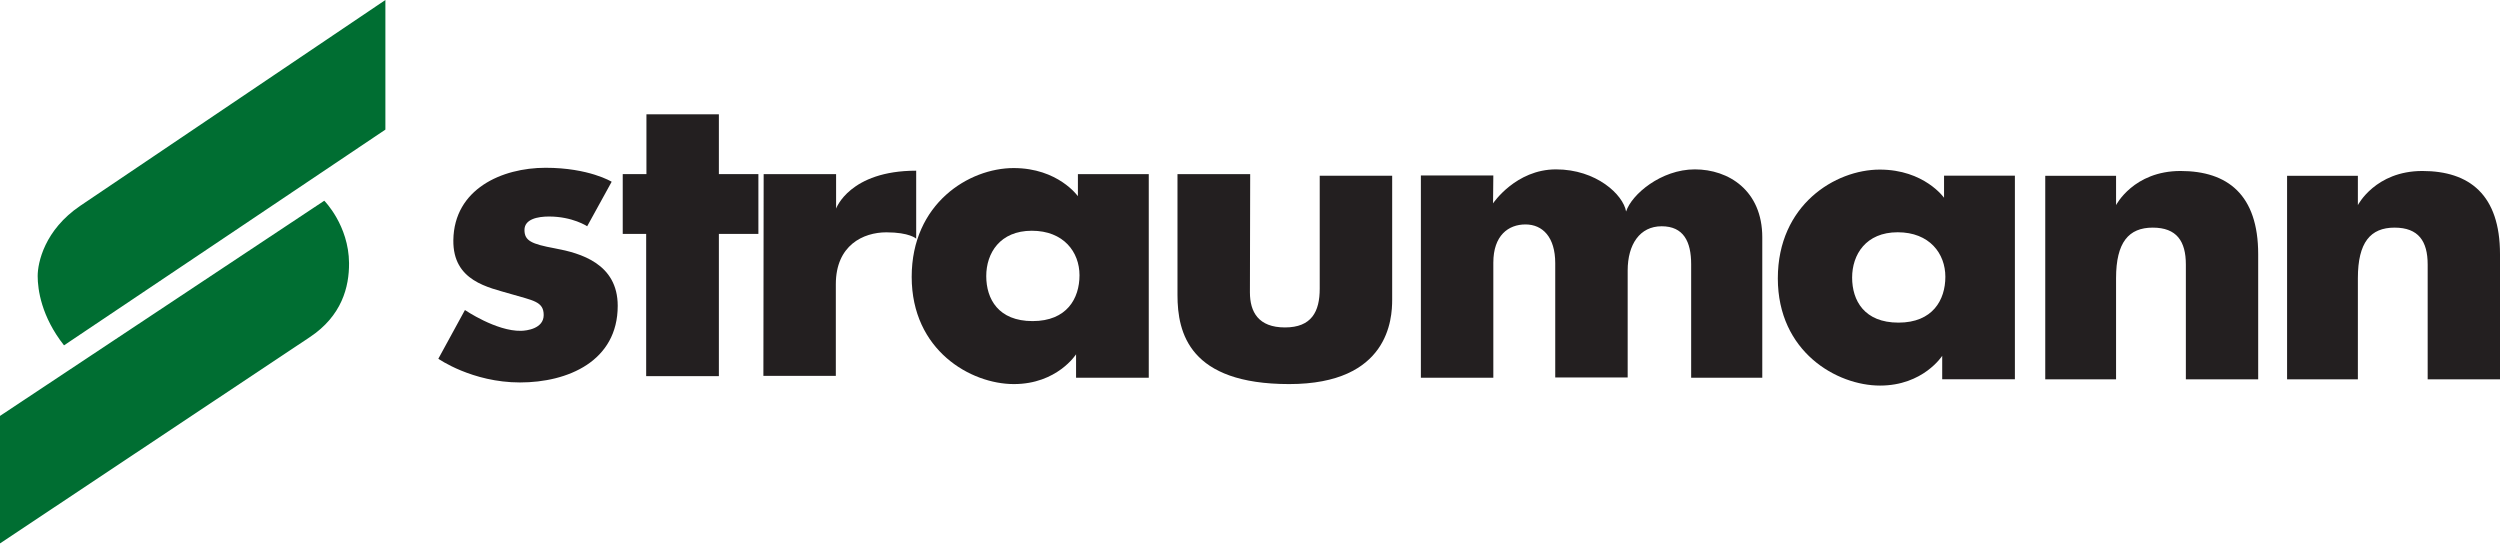 <svg width="160" height="35" viewBox="0 0 160 35" fill="none" xmlns="http://www.w3.org/2000/svg">
<g clip-path="url(#clip0_722_7969)">
<path d="M24.665 8.295V0C24.665 0 8.523 10.88 5.142 13.167C2.849 14.718 2.411 16.808 2.411 17.668C2.411 18.528 2.647 20.264 4.097 22.102C6.019 20.821 24.665 8.295 24.665 8.295Z" fill="#006E32"/>
<path d="M20.753 12.846L0 26.619V34.779C0 34.779 17.77 22.944 19.826 21.578C21.883 20.212 22.349 18.358 22.339 16.841C22.321 14.414 20.753 12.846 20.753 12.846Z" fill="#006E32"/>
<path d="M37.579 14.481L39.147 11.632C39.147 11.632 37.697 10.738 34.915 10.738C32.132 10.738 29.057 12.087 29.014 15.374C28.98 18.004 31.273 18.392 32.689 18.814C34.105 19.235 34.796 19.285 34.796 20.162C34.796 21.038 33.7 21.166 33.347 21.173C31.762 21.207 29.756 19.842 29.756 19.842L28.053 22.96C28.053 22.96 30.212 24.477 33.279 24.477C36.347 24.477 39.534 23.112 39.534 19.572C39.534 16.874 37.157 16.199 35.521 15.896C34.005 15.615 33.566 15.408 33.566 14.716C33.566 14.025 34.408 13.857 35.133 13.857C36.652 13.857 37.579 14.481 37.579 14.481Z" fill="#231F20"/>
<path d="M41.355 24.073H46.008V14.97H48.537V11.143H46.008V7.316H41.372V11.143H39.855V14.97H41.355V24.073Z" fill="#231F20"/>
<path d="M48.857 24.057H53.493C53.493 24.057 53.493 20.686 53.493 18.19C53.493 15.695 55.246 14.869 56.73 14.869C58.213 14.869 58.636 15.274 58.636 15.274V10.924C54.37 10.924 53.51 13.351 53.51 13.351V11.143H48.874L48.857 24.057Z" fill="#231F20"/>
<path d="M121.452 14.865C119.413 14.865 118.536 16.299 118.536 17.765C118.536 19.232 119.312 20.648 121.503 20.648C123.694 20.648 124.503 19.197 124.503 17.714C124.503 16.23 123.492 14.865 121.452 14.865ZM124.301 22.772C124.301 22.772 123.087 24.677 120.322 24.677C117.557 24.677 113.781 22.519 113.781 17.816C113.781 13.113 117.456 10.854 120.305 10.854C123.154 10.854 124.419 12.657 124.419 12.657V11.241H128.953V24.273H124.301V22.772Z" fill="#231F20"/>
<path d="M80.012 11.145H75.359C75.359 11.145 75.359 16.455 75.359 18.883C75.359 21.311 76.118 24.581 82.507 24.581C88.897 24.581 89.099 20.383 89.099 19.186C89.099 17.989 89.099 11.245 89.099 11.245H84.462C84.462 11.245 84.462 17.012 84.462 18.478C84.462 19.945 83.94 20.956 82.237 20.956C80.535 20.956 79.995 19.962 79.995 18.713C79.995 17.467 80.012 11.145 80.012 11.145Z" fill="#231F20"/>
<path d="M95.573 11.228H90.936V24.176H95.573C95.573 24.176 95.573 18.545 95.573 16.808C95.573 15.072 96.534 14.364 97.63 14.364C98.726 14.364 99.535 15.173 99.535 16.842C99.535 18.511 99.535 24.158 99.535 24.158H104.171C104.171 24.158 104.171 18.982 104.171 17.314C104.171 15.645 104.946 14.481 106.346 14.481C107.746 14.481 108.234 15.46 108.234 16.909C108.234 18.358 108.234 24.175 108.234 24.175H112.786C112.786 24.175 112.786 18.19 112.786 15.19C112.786 12.188 110.628 10.84 108.47 10.84C106.312 10.84 104.424 12.441 104.07 13.537C103.884 12.458 102.165 10.84 99.585 10.84C97.006 10.84 95.555 13.015 95.555 13.015L95.573 11.228Z" fill="#231F20"/>
<path d="M66.036 14.768C63.996 14.768 63.12 16.201 63.12 17.668C63.12 19.135 63.895 20.55 66.087 20.55C68.279 20.55 69.088 19.101 69.088 17.617C69.088 16.134 68.077 14.768 66.036 14.768ZM68.868 22.675C68.868 22.675 67.654 24.581 64.89 24.581C62.125 24.581 58.348 22.422 58.348 17.719C58.348 13.015 62.023 10.756 64.873 10.756C67.722 10.756 68.986 12.559 68.986 12.559V11.143H73.521V24.175H68.868L68.868 22.675Z" fill="#231F20"/>
<path d="M146.373 24.276V11.251H150.904V13.128C150.904 13.128 152.021 10.943 155.032 10.943C158.042 10.943 160 12.464 160 16.267C160 20.07 160 24.276 160 24.276H155.371C155.371 24.276 155.371 18.418 155.371 16.93C155.371 15.442 154.788 14.568 153.251 14.568C151.714 14.568 150.904 15.506 150.904 17.804C150.904 20.102 150.904 24.276 150.904 24.276H146.373Z" fill="#231F20"/>
<path d="M130.896 24.276V11.251H135.428V13.128C135.428 13.128 136.545 10.943 139.555 10.943C142.566 10.943 144.524 12.464 144.524 16.267C144.524 20.07 144.524 24.276 144.524 24.276H139.895C139.895 24.276 139.895 18.418 139.895 16.93C139.895 15.442 139.313 14.568 137.775 14.568C136.238 14.568 135.428 15.506 135.428 17.804C135.428 20.102 135.428 24.276 135.428 24.276H130.896Z" fill="#231F20"/>
</g>
<defs>
<clipPath id="clip0_722_7969">
<rect width="160" height="34.78" fill="white"/>
</clipPath>
</defs>
</svg>
